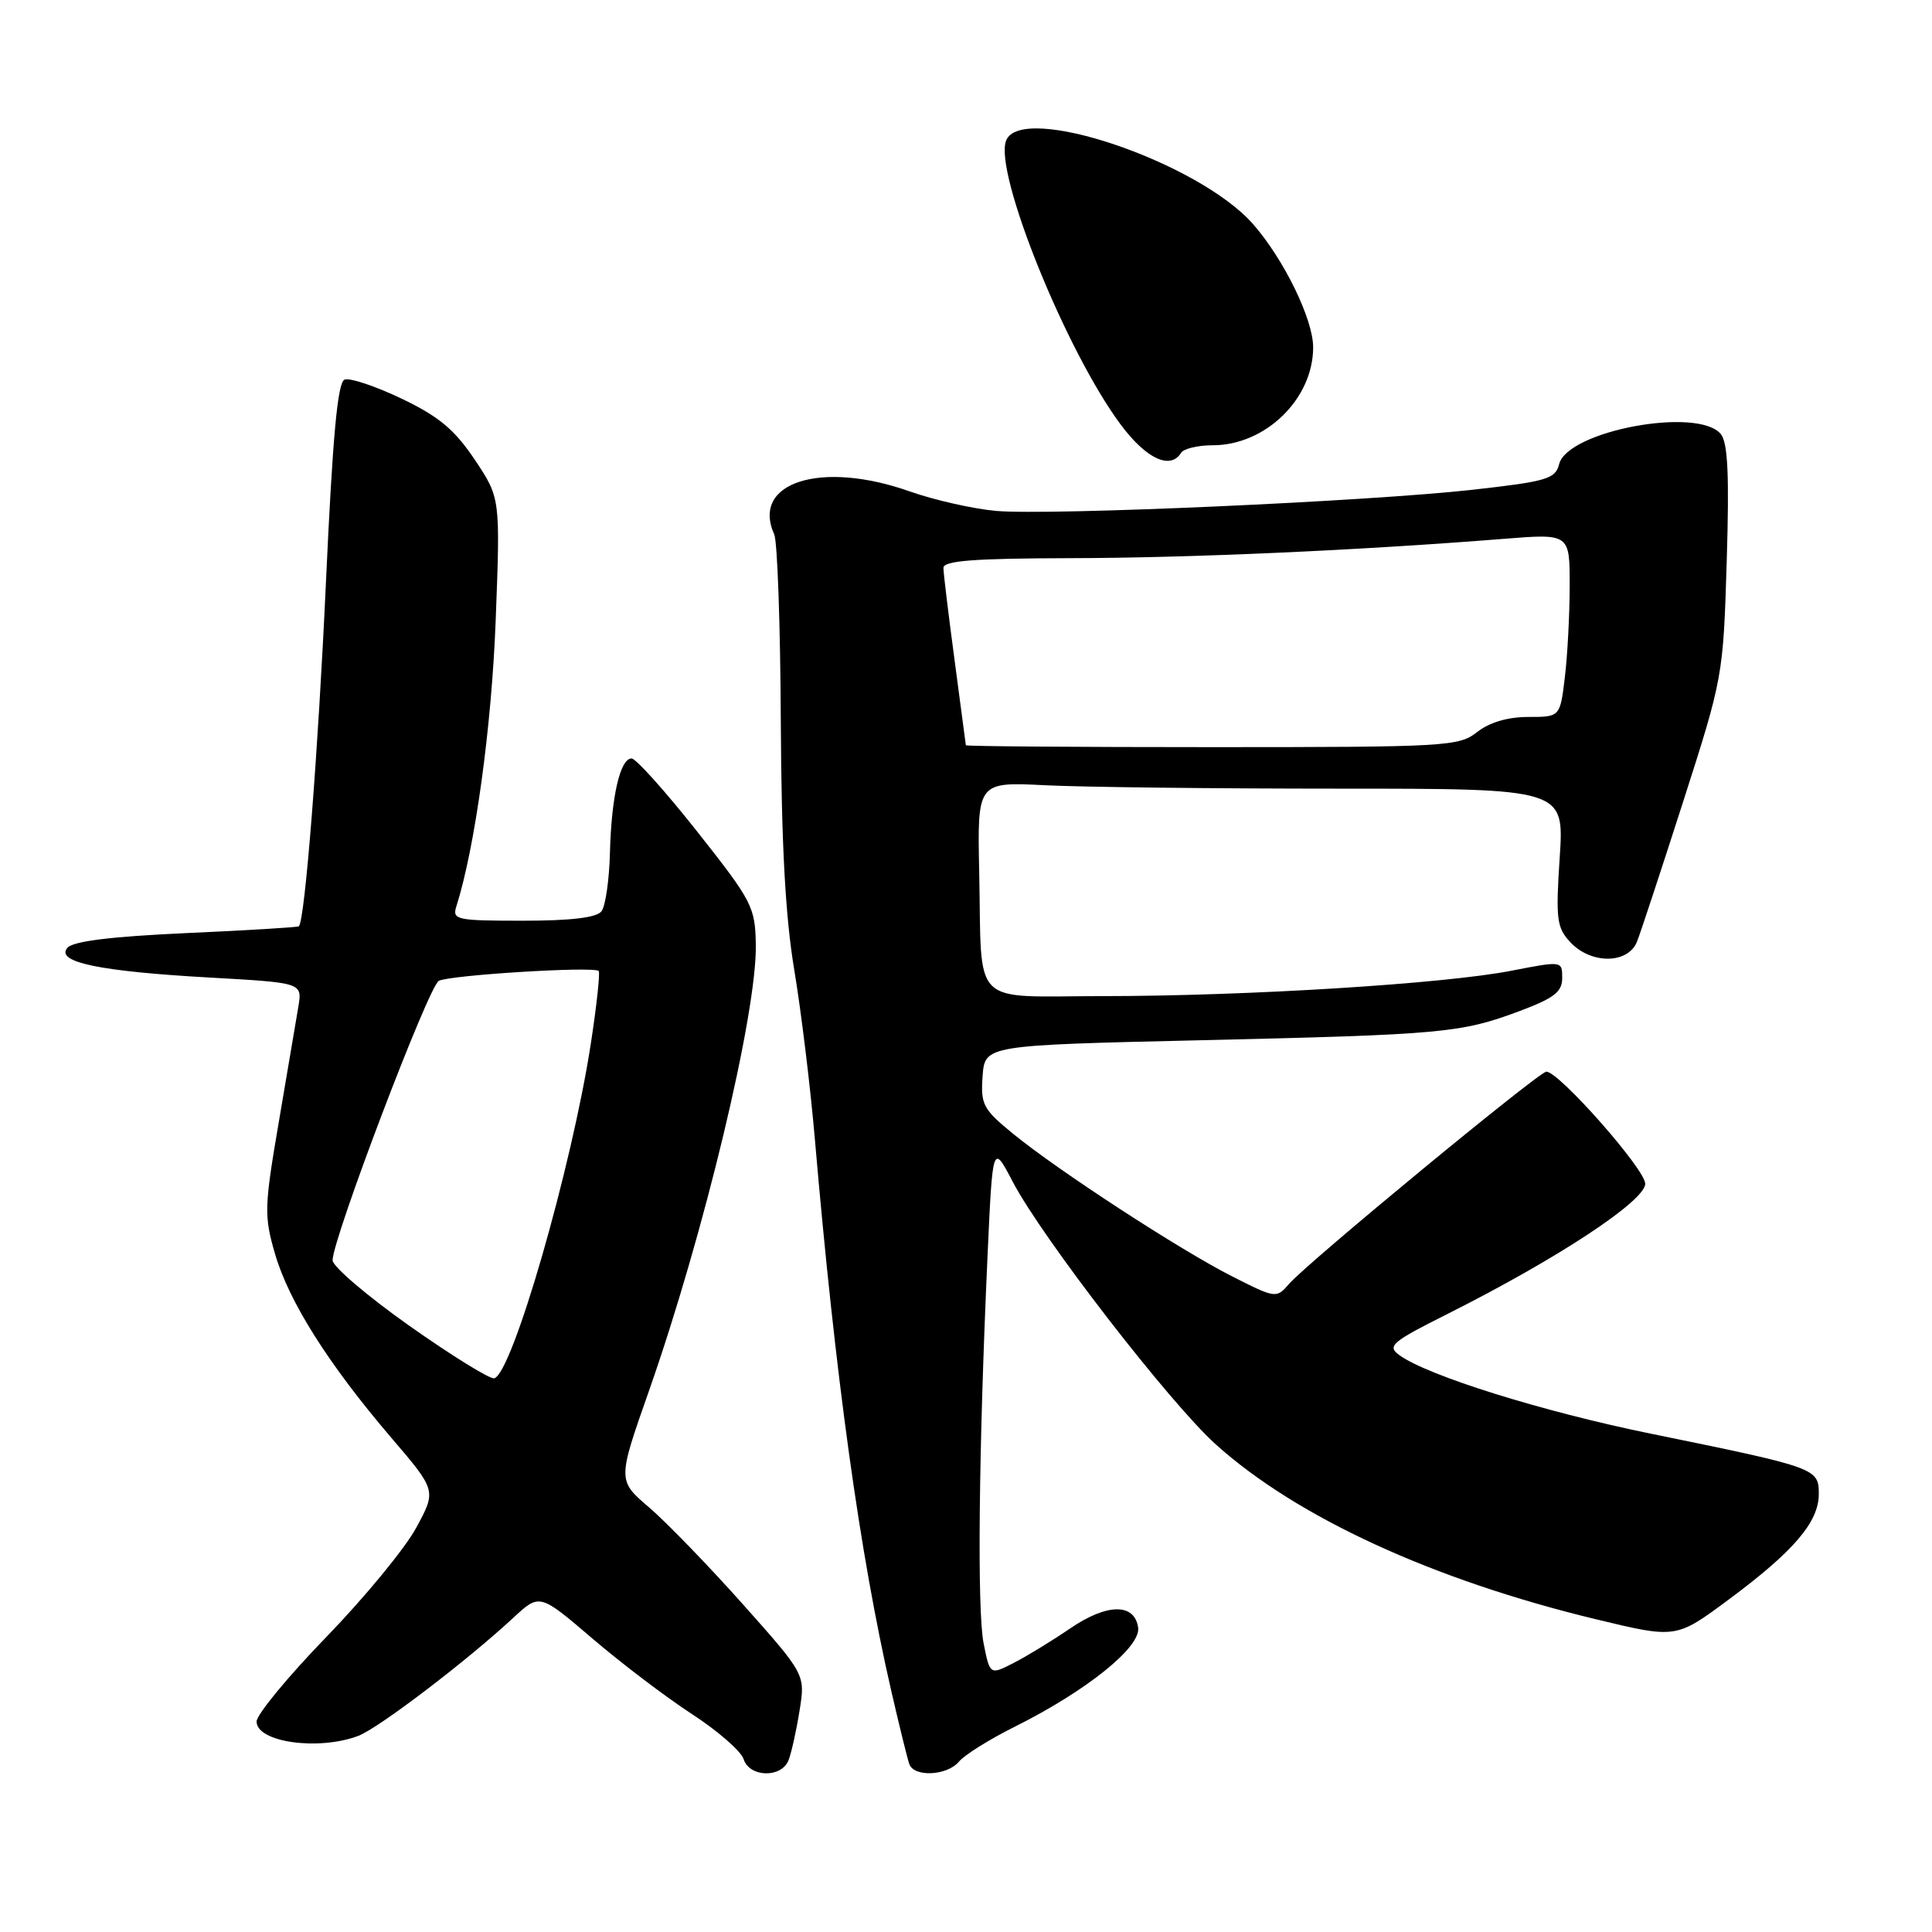 <?xml version="1.0" encoding="UTF-8" standalone="no"?>
<!DOCTYPE svg PUBLIC "-//W3C//DTD SVG 1.1//EN" "http://www.w3.org/Graphics/SVG/1.1/DTD/svg11.dtd" >
<svg xmlns="http://www.w3.org/2000/svg" xmlns:xlink="http://www.w3.org/1999/xlink" version="1.1" viewBox="0 0 256 256">
 <g >
 <path fill="currentColor"
d=" M 104.48 233.25 C 104.86 232.29 105.52 229.33 105.94 226.69 C 106.72 221.88 106.72 221.88 98.47 212.61 C 93.93 207.52 88.33 201.73 86.02 199.75 C 81.82 196.16 81.82 196.16 85.98 184.33 C 93.29 163.50 100.29 134.29 100.15 125.21 C 100.07 120.17 99.69 119.44 92.40 110.21 C 88.18 104.87 84.26 100.50 83.69 100.50 C 82.17 100.50 81.01 105.56 80.82 113.00 C 80.73 116.58 80.23 120.06 79.70 120.75 C 79.06 121.59 75.69 122.00 69.31 122.00 C 60.48 122.00 59.90 121.88 60.47 120.10 C 62.95 112.29 65.14 96.35 65.68 82.24 C 66.30 65.98 66.30 65.98 62.90 60.90 C 60.22 56.91 58.16 55.19 53.21 52.82 C 49.75 51.17 46.35 50.03 45.66 50.30 C 44.73 50.66 44.08 57.77 43.19 77.14 C 42.15 99.73 40.41 121.93 39.60 122.74 C 39.46 122.87 32.75 123.28 24.67 123.64 C 14.63 124.10 9.65 124.72 8.92 125.60 C 7.34 127.49 13.18 128.71 27.77 129.53 C 40.05 130.22 40.05 130.22 39.54 133.36 C 39.25 135.09 38.09 141.96 36.95 148.63 C 35.01 159.97 34.98 161.11 36.44 166.14 C 38.28 172.47 43.53 180.78 51.84 190.50 C 57.83 197.50 57.83 197.50 55.16 202.42 C 53.70 205.13 48.34 211.65 43.25 216.90 C 38.16 222.15 34.00 227.20 34.00 228.11 C 34.00 230.86 42.20 232.01 47.48 230.01 C 50.16 228.99 61.80 220.13 68.00 214.38 C 71.50 211.13 71.50 211.13 78.47 217.09 C 82.30 220.37 88.24 224.88 91.68 227.12 C 95.11 229.35 98.20 232.04 98.53 233.09 C 99.30 235.52 103.54 235.63 104.48 233.25 Z  M 127.07 233.42 C 127.79 232.55 131.11 230.47 134.44 228.81 C 143.96 224.06 151.18 218.26 150.81 215.67 C 150.34 212.39 146.68 212.44 141.78 215.79 C 139.42 217.40 136.08 219.45 134.33 220.34 C 131.17 221.96 131.17 221.96 130.33 217.73 C 129.47 213.33 129.68 192.32 130.85 166.50 C 131.53 151.50 131.53 151.50 134.22 156.64 C 138.15 164.11 155.03 185.94 161.12 191.41 C 171.85 201.06 189.92 209.37 211.51 214.57 C 222.09 217.12 222.09 217.12 229.02 211.98 C 237.67 205.57 241.00 201.68 241.00 197.97 C 241.00 194.55 240.72 194.46 218.74 189.97 C 204.38 187.04 189.12 182.27 185.42 179.56 C 183.76 178.35 184.37 177.83 191.95 174.03 C 206.46 166.73 218.00 159.12 218.00 156.85 C 218.00 154.94 206.58 142.00 204.90 142.00 C 203.93 142.00 173.17 167.37 170.81 170.12 C 169.13 172.06 169.04 172.05 163.31 169.15 C 156.36 165.63 140.20 155.11 134.20 150.20 C 130.25 146.97 129.93 146.34 130.20 142.59 C 130.50 138.50 130.50 138.50 159.00 137.84 C 191.29 137.09 193.56 136.88 201.36 133.97 C 205.94 132.25 207.00 131.43 207.00 129.58 C 207.00 127.32 206.99 127.32 200.25 128.63 C 191.38 130.36 165.34 131.98 146.27 131.99 C 128.36 132.00 130.13 133.76 129.75 115.55 C 129.50 103.60 129.50 103.60 138.50 104.05 C 143.45 104.30 160.95 104.50 177.38 104.50 C 207.27 104.50 207.27 104.50 206.67 113.60 C 206.13 121.80 206.27 122.91 208.08 124.85 C 210.83 127.80 215.75 127.75 216.92 124.75 C 217.41 123.51 220.17 115.12 223.07 106.09 C 228.29 89.83 228.34 89.55 228.80 74.36 C 229.15 62.95 228.95 58.64 228.01 57.51 C 224.98 53.86 207.70 57.08 206.59 61.51 C 206.10 63.45 204.97 63.79 195.27 64.88 C 181.42 66.44 139.16 68.32 132.00 67.70 C 128.97 67.43 123.82 66.27 120.53 65.11 C 108.79 60.96 99.49 63.91 102.59 70.81 C 103.01 71.74 103.40 82.85 103.46 95.50 C 103.54 111.84 104.06 121.40 105.24 128.50 C 106.16 134.00 107.39 144.12 107.98 151.00 C 110.69 182.54 113.93 205.89 118.08 223.98 C 119.16 228.67 120.24 233.06 120.49 233.75 C 121.12 235.52 125.50 235.30 127.07 233.42 Z  M 156.50 60.00 C 156.84 59.45 158.73 59.00 160.69 59.00 C 167.69 59.00 174.00 52.85 174.00 46.02 C 174.00 42.30 170.11 34.34 166.04 29.70 C 158.81 21.46 135.28 13.51 133.31 18.64 C 131.69 22.85 141.24 46.50 148.49 56.25 C 151.87 60.79 155.08 62.30 156.50 60.00 Z  M 54.29 175.71 C 48.67 171.74 44.08 167.82 44.07 167.00 C 44.06 164.18 56.78 130.70 58.14 129.97 C 59.58 129.20 78.68 128.02 79.33 128.66 C 79.53 128.87 79.07 133.19 78.29 138.27 C 75.78 154.61 67.90 181.95 65.50 182.63 C 64.95 182.79 59.91 179.67 54.29 175.71 Z  M 127.98 98.75 C 127.97 98.61 127.30 93.55 126.49 87.50 C 125.68 81.45 125.01 75.94 125.01 75.25 C 125.00 74.30 129.03 73.99 141.75 73.96 C 157.63 73.93 179.91 72.94 199.25 71.40 C 208.00 70.70 208.00 70.70 207.99 77.60 C 207.99 81.40 207.70 86.86 207.35 89.75 C 206.72 95.00 206.72 95.00 202.50 95.00 C 199.78 95.00 197.36 95.72 195.73 97.00 C 193.30 98.91 191.67 99.00 160.59 99.00 C 142.67 99.00 127.99 98.89 127.98 98.75 Z "/>
</g>
</svg>